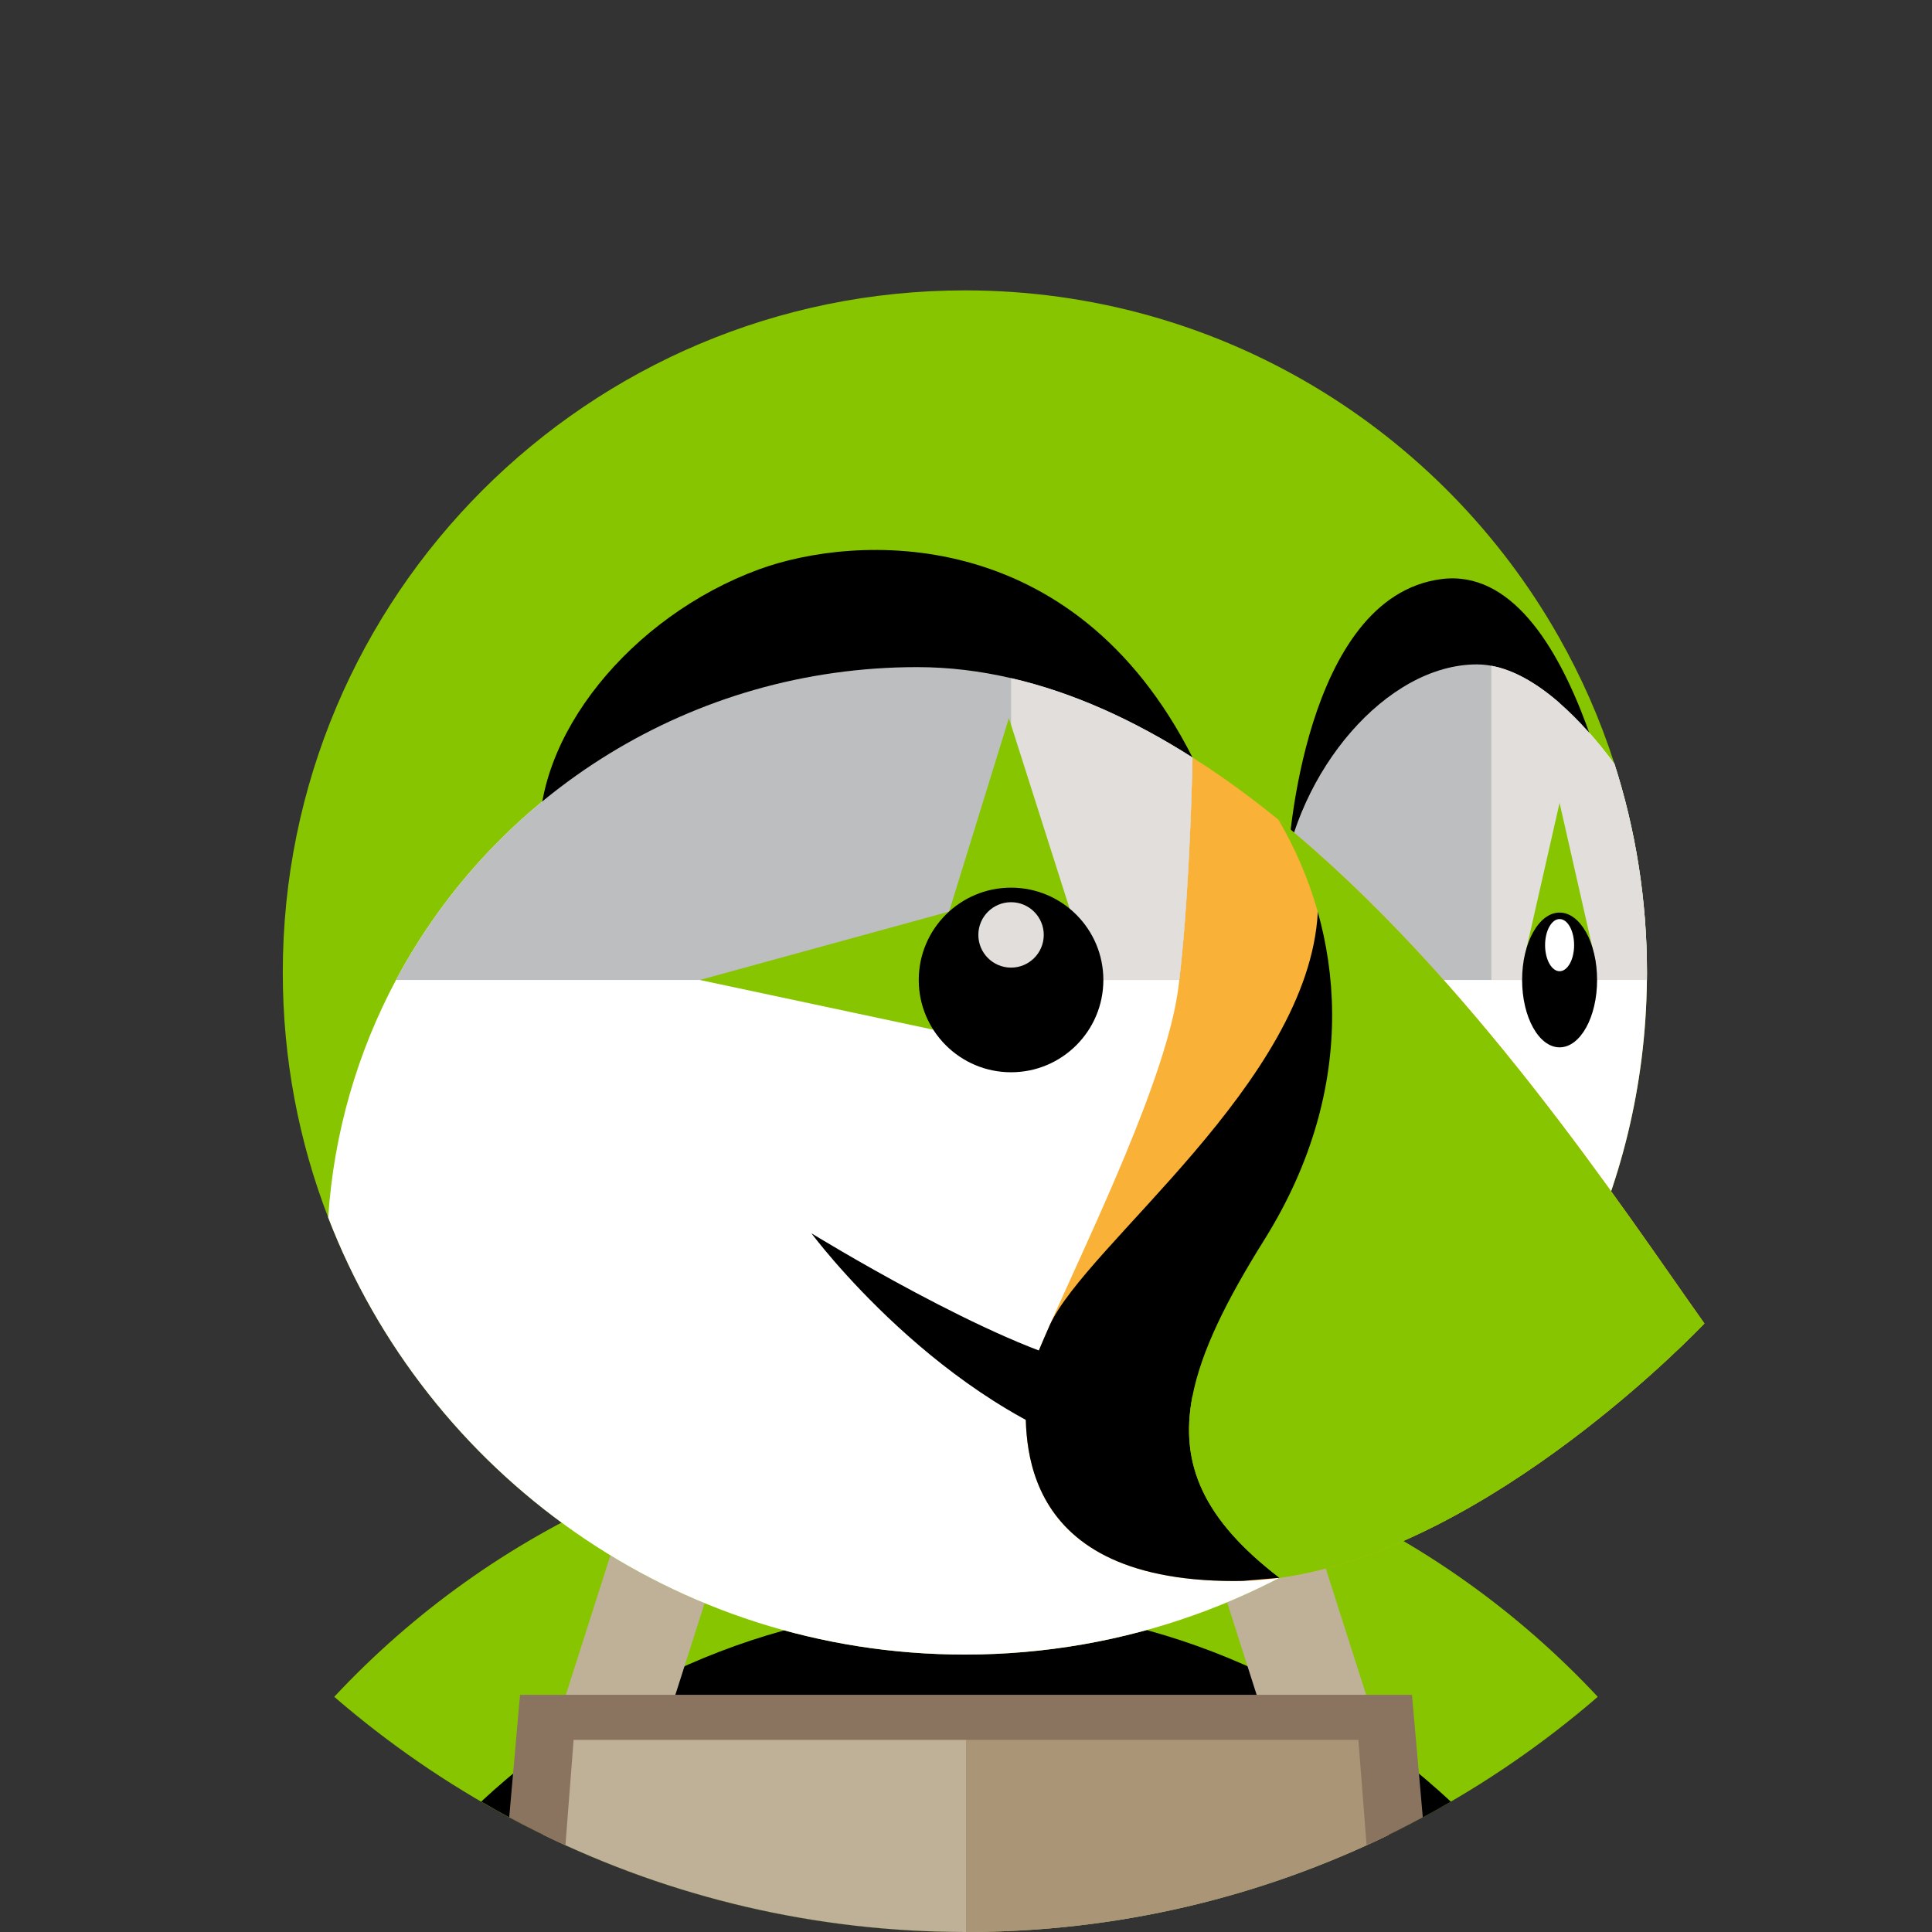 <svg xmlns="http://www.w3.org/2000/svg" xmlns:xlink="http://www.w3.org/1999/xlink" version="1.1" id="Capa_1" x="0px" y="0px" viewBox="0 0 512 512" style="enable-background:new 0 0 512 512;" xml:space="preserve" width="512px" height="512px" class=""><rect x="0" y="0" width="512" height="512" fill="#333333" stroke="none"/><g><circle style="fill: transparent;" cx="256" cy="256" r="256" data-original="#A2DBEB" class="active-path" data-old_color="#A2DBEB"/><path style="fill:#87C500" d="M423.424,449.673c-14.182,12.255-29.714,22.989-46.37,31.932c-4.864,2.628-9.83,5.102-14.899,7.406  C329.814,503.773,293.871,512,256,512s-73.814-8.226-106.154-22.989c-5.052-2.304-10.017-4.762-14.899-7.389  c-16.64-8.942-32.188-19.694-46.37-31.949c41.796-44.766,101.341-72.755,167.424-72.755  C322.082,376.918,381.628,404.906,423.424,449.673z" data-original="#525353" class="" data-old_color="#525353"/><path d="M384.495,477.457c-5.376,3.141-10.871,6.059-16.47,8.79C334.182,502.75,296.175,512,256,512  c-40.192,0-78.216-9.267-112.042-25.77c-5.598-2.73-11.076-5.665-16.435-8.79c34.97-32.426,79.718-51.882,128.478-51.882  C304.777,425.558,349.526,445.014,384.495,477.457z" data-original="#000000" class="" data-old_color="#000000" style="fill:#000000"/><g>
	<polygon style="fill:#BFB098;" points="199.681,384.29 170.667,384.29 147.626,456.465 176.639,456.465  " data-original="#BFB098" class=""/>
	<polygon style="fill:#BFB098;" points="312.32,384.29 341.333,384.29 364.375,456.465 335.361,456.465  " data-original="#BFB098" class=""/>
</g><path style="fill:#87C500" d="M436.463,257.706c0,0.665,0,1.331-0.017,1.997c-0.29,27.973-6.945,54.408-18.586,77.943  c-11.759,23.825-28.604,44.663-49.135,61.134c-30.958,24.849-70.263,39.697-113.015,39.697c-76.954,0-142.66-48.077-168.738-115.832  c-7.782-20.156-12.032-42.052-12.032-64.938c0-99.823,80.93-180.754,180.77-180.754c67.498,0,126.378,37.018,157.406,91.87  c5.99,10.582,10.957,21.828,14.728,33.604C433.442,219.853,436.463,238.421,436.463,257.706z" data-original="#525353" class="" data-old_color="#525353"/><g>
	<path style="fill:#FFFFFF" d="M372.054,393.966l-3.328,4.814c-30.958,24.849-70.263,39.697-113.015,39.697   c-76.954,0-142.66-48.077-168.738-115.832c1.503-22.63,7.834-43.946,17.971-62.941c26.335-49.34,78.319-82.91,138.138-82.91   c25.463,0,50.005,9.353,72.943,23.945l9.37,20.275l9.677,25.037L372.054,393.966z" data-original="#FFFFFF" class=""/>
	<path style="fill:#FFFFFF" d="M436.463,257.706c0,0.665,0,1.331-0.017,1.997c-0.29,27.973-6.945,54.408-18.586,77.943   l-27.324-18.21l-35.721-59.734l-15.053-25.174c3.84-30.294,27.734-58.454,51.626-58.454c1.28,0,2.56,0.119,3.84,0.358   c6.093,1.11,12.22,4.762,18.074,9.865c5.153,4.488,10.07,10.103,14.541,16.128C433.442,219.853,436.463,238.421,436.463,257.706z" data-original="#FFFFFF" class=""/>
</g><path d="M341.47,225.997c0,0,3.84-67.84,40.534-72.534s49.066,80.214,49.066,80.214L341.47,225.997z" data-original="#000000" class="" data-old_color="#000000" style="fill:#000000"/><path style="fill:#BCBEBF" d="M413.304,186.3v73.403h-58.488l-15.053-25.174c3.84-30.294,27.734-58.454,51.626-58.454  C398.712,176.077,406.221,180.122,413.304,186.3z" data-original="#BCBEBF" class=""/><path style="fill:#F9B138;" d="M339.081,418.134c56.542-7.868,112.606-67.414,112.606-67.414  c-21.334-30.02-62.003-92.194-112.879-133.495h-0.017c-4.574-3.721-9.233-7.27-13.961-10.598c-2.902-2.048-5.854-4.01-8.806-5.888  c-0.358,16.23-1.28,39.902-3.498,58.966c-0.068,0.58-0.137,1.143-0.205,1.706c-2.953,23.945-23.586,65.894-34.167,89.856v0.017  c-3.754,8.483-6.23,14.711-6.23,17.084c0,9.097-5.12,50.62,55.177,50.62c0.768,0,1.519-0.017,2.287-0.034  C332.612,418.867,335.855,418.594,339.081,418.134" data-original="#F9B138" class=""/><path d="M316.024,200.738c-31.727-62.635-89.707-59.093-114.927-49.835c-33.706,12.374-60.16,44.374-58.026,73.386" data-original="#000000" class="" data-old_color="#000000" style="fill:#000000"/><path style="fill:#BCBEBF" d="M267.946,179.712c16.623,3.823,32.7,11.247,48.077,21.026c-0.17,8.106-0.495,18.09-1.058,28.416  c-0.547,10.342-1.331,21.026-2.441,30.55h-42.359H104.943c26.334-49.34,78.319-82.91,138.138-82.91  C251.478,176.794,259.789,177.818,267.946,179.712" data-original="#BCBEBF" class=""/><path d="M288.99,362.103c-25.032-5.12-73.956-35.272-73.956-35.272s34.134,46.08,80.214,59.164L288.99,362.103z" data-original="#000000" class="" data-old_color="#000000" style="fill:#000000"/><path d="M387.414,331.946l-48.333,86.186l-9.695,0.819c-0.768,0.017-1.518,0.034-2.286,0.034c-60.297,0-55.177-41.523-55.177-50.62  c0-2.373,2.474-8.602,6.229-17.083v-0.018c9.711-21.418,68.745-64.495,71.083-109.601  C351.574,196.557,387.414,331.946,387.414,331.946z" data-original="#000000" class="" data-old_color="#000000" style="fill:#000000"/><path style="fill:#87C500" d="M451.686,350.72l-0.017,0.017l-0.017,0.034c-1.724,1.792-56.918,59.615-112.572,67.363  c-19.951-15.326-26.59-29.919-23.074-48.111c2.304-11.878,8.943-25.31,19.063-41.489c25.6-40.96,21.043-81.92,3.721-111.309h0.017  C389.683,258.526,430.354,320.7,451.686,350.72z" data-original="#E1006D" class="" data-old_color="#E1006D"/><path style="fill:#87C500" d="M451.67,350.737l-0.017,0.034c-1.724,1.792-56.918,59.615-112.572,67.363  c-19.951-15.326-26.59-29.919-23.074-48.111h0.017C404.48,382.874,450.475,351.556,451.67,350.737z" data-original="#9D1D54" class="" data-old_color="#9D1D54"/><g>
	<path style="fill:#E2DEDC;" d="M316.024,200.738c-0.171,8.106-0.495,18.09-1.059,28.416c-0.546,10.342-1.331,21.025-2.441,30.55   h-42.359l-2.218-24.457v-55.535C284.57,183.535,300.646,190.958,316.024,200.738z" data-original="#E2DEDC" class=""/>
	<path style="fill:#E2DEDC;" d="M436.463,257.706c0,0.665,0,1.331-0.017,1.997H395.23v-83.268c6.093,1.11,12.22,4.762,18.074,9.865   c5.153,4.488,10.07,10.103,14.541,16.128C433.442,219.853,436.463,238.421,436.463,257.706z" data-original="#E2DEDC" class=""/>
</g><polygon style="fill:#87C500" points="287.853,254.583 267.373,190.299 251.513,241.579 185.453,259.703 273.63,278.477 " data-original="#919494" class="" data-old_color="#919494"/><circle cx="267.94" cy="259.7" r="24.462" data-original="#000000" class="" data-old_color="#000000" style="fill:#000000"/><polygon style="fill:#87C500" points="413.304,212.77 403.766,254.726 422.891,255.02 " data-original="#919494" class="" data-old_color="#919494"/><ellipse cx="413.31" cy="259.7" rx="9.936" ry="17.857" data-original="#000000" class="" data-old_color="#000000" style="fill:#000000"/><ellipse style="fill:#FFFFFF" cx="413.31" cy="250.47" rx="3.846" ry="6.912" data-original="#FFFFFF" class=""/><circle style="fill:#E2DEDC;" cx="267.94" cy="247.76" r="8.668" data-original="#E2DEDC" class=""/><path style="fill:#BFB098;" d="M368.026,456.465v29.782C334.182,502.75,296.175,512,256,512c-40.192,0-78.216-9.267-112.042-25.77  v-29.764h224.068V456.465z" data-original="#BFB098" class=""/><path style="fill:#AA9676;" d="M368.026,456.465v29.782C334.182,502.75,296.175,512,256,512v-55.535H368.026z" data-original="#AA9676" class=""/><path style="fill:#8A7460" d="M377.055,481.604c-4.864,2.628-9.83,5.102-14.899,7.406l-2.167-27.921H152.013l-2.167,27.921  c-5.052-2.304-10.017-4.762-14.899-7.39l2.867-32.478h236.374L377.055,481.604z" data-original="#8A7460" class="" data-old_color="#8A7460"/></g> </svg>